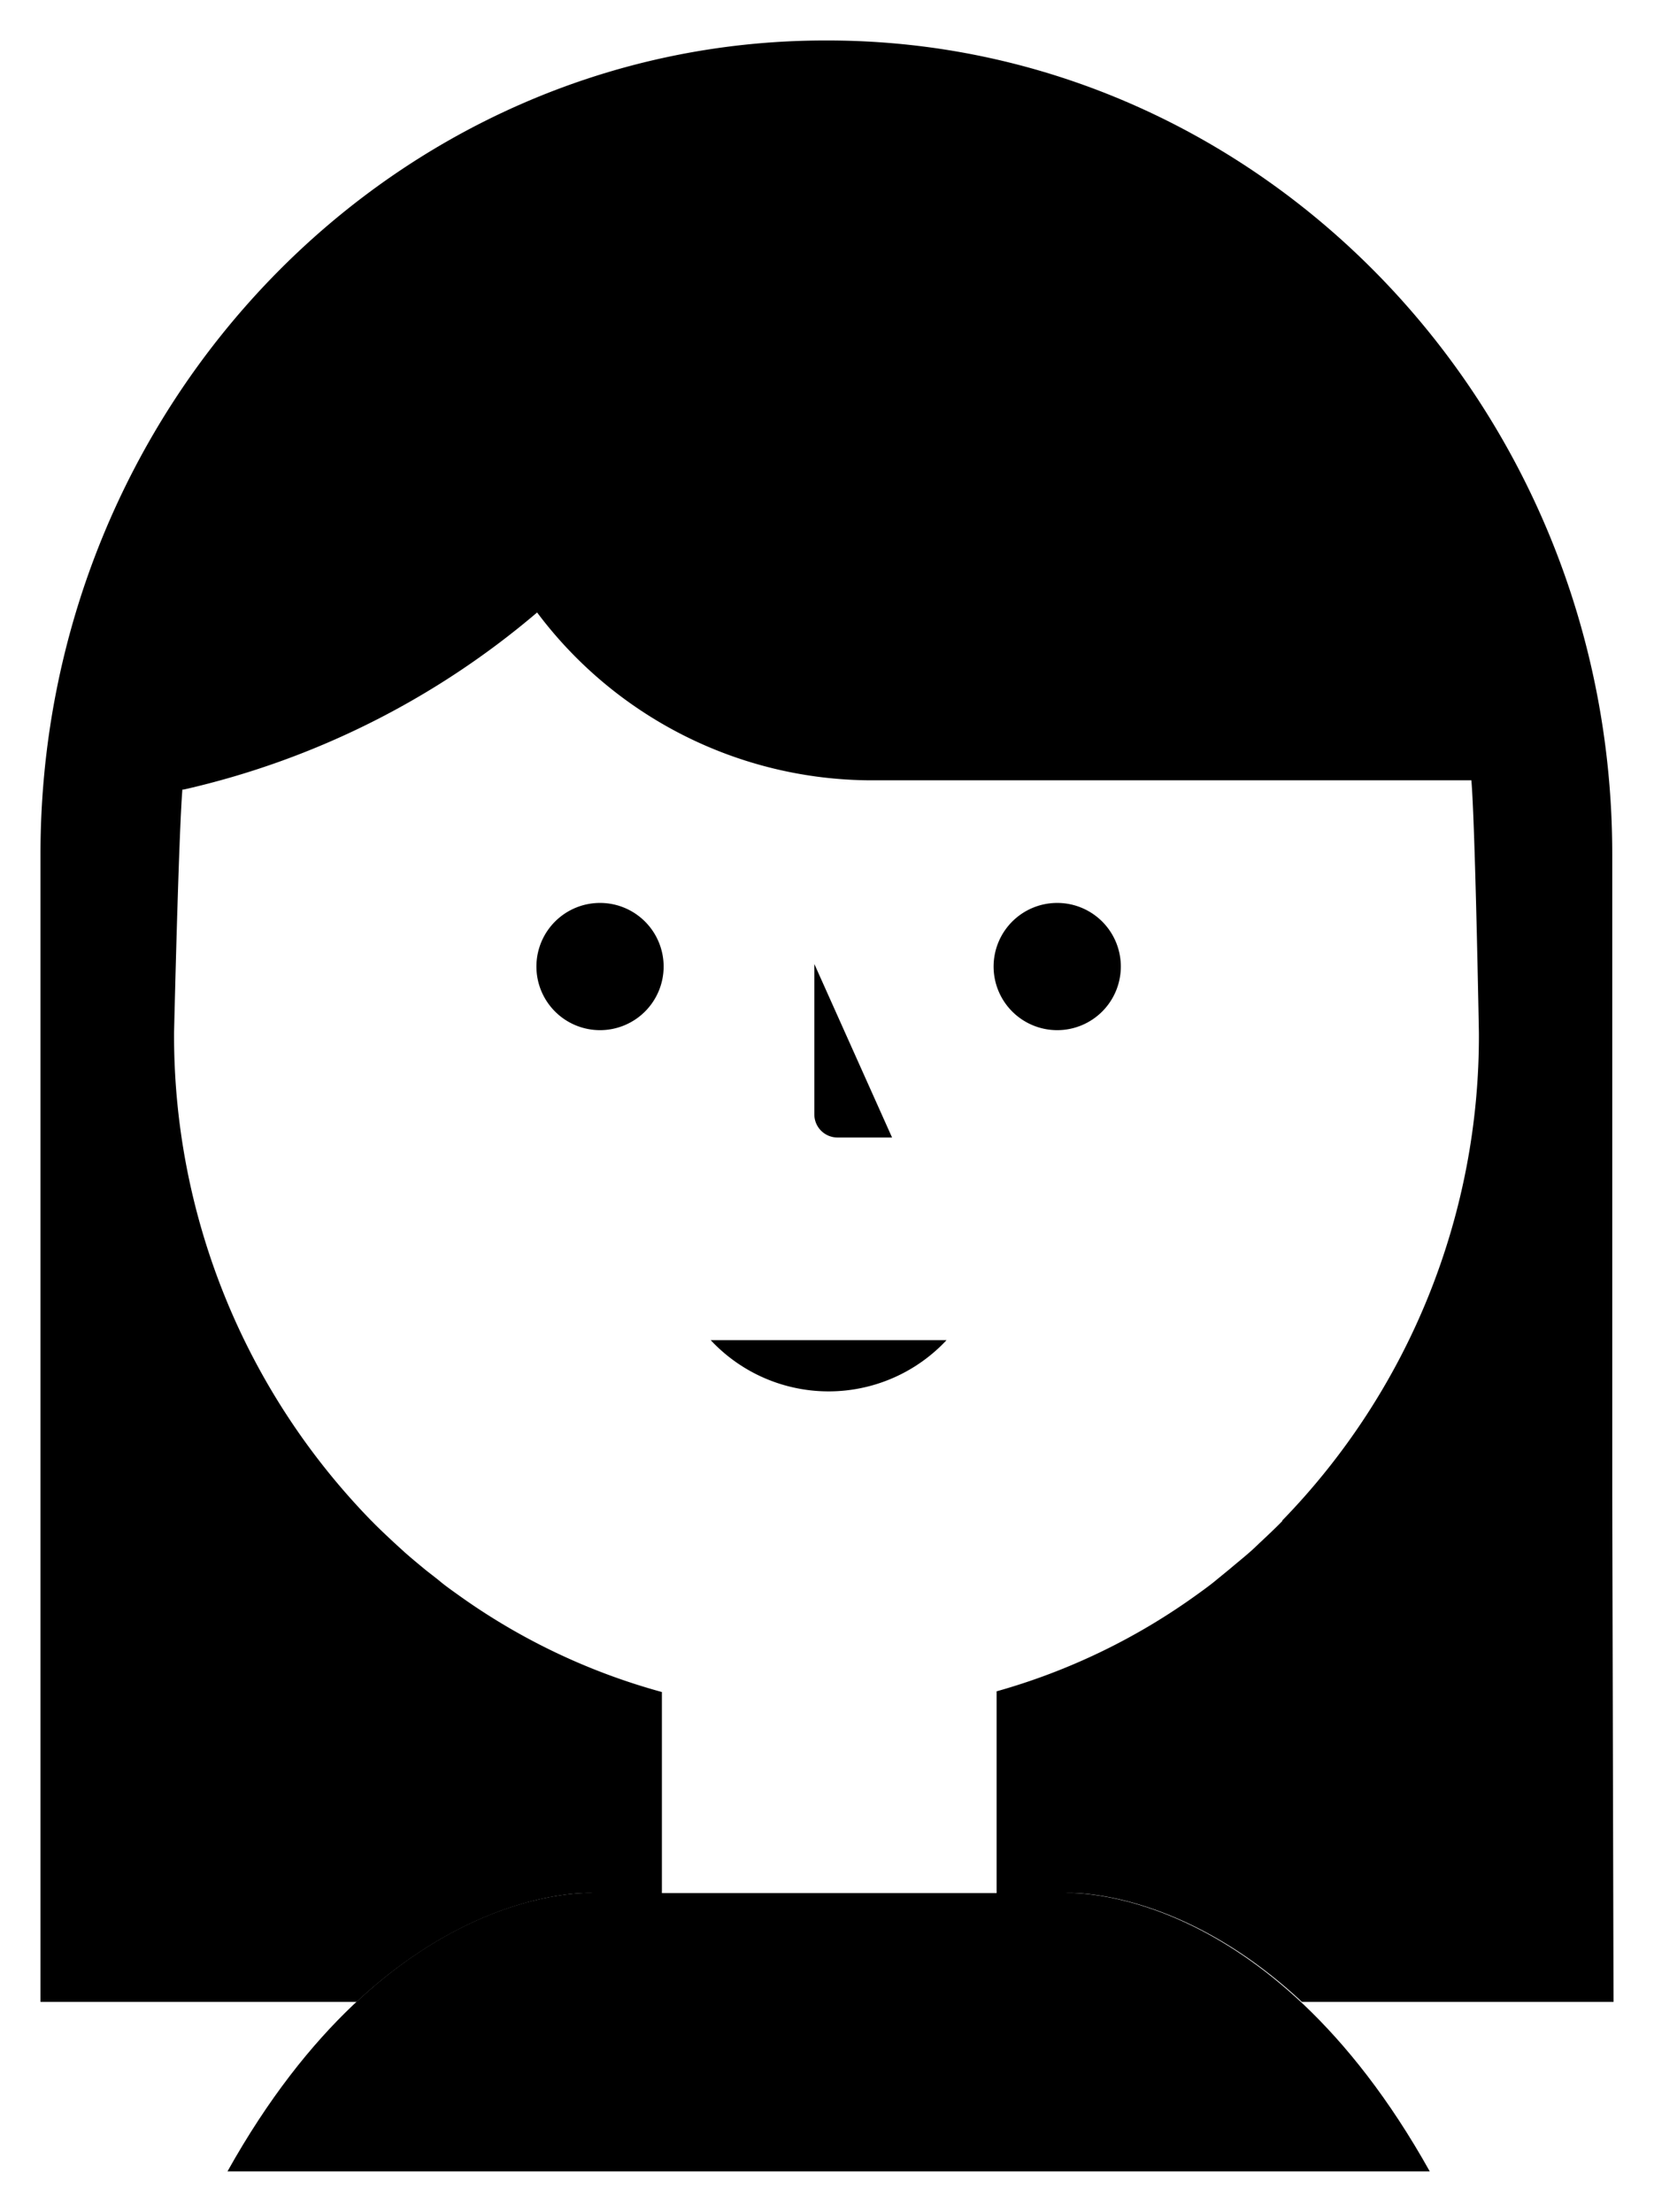 <?xml version="1.0" encoding="UTF-8" standalone="no"?>
<svg
   xmlns:dc="http://purl.org/dc/elements/1.1/"
   xmlns:cc="http://creativecommons.org/ns#"
   xmlns:rdf="http://www.w3.org/1999/02/22-rdf-syntax-ns#"
   xmlns:svg="http://www.w3.org/2000/svg"
   xmlns="http://www.w3.org/2000/svg"
   xmlns:sodipodi="http://sodipodi.sourceforge.net/DTD/sodipodi-0.dtd"
   xmlns:inkscape="http://www.inkscape.org/namespaces/inkscape"
   viewBox="0 0 143.01 191.22"
   version="1.1">
  <g
     id="Layer_10"
     data-name="Layer 10"
     transform="translate(-159.87,-134.14)">
    <line
       class="cls-1"
       x1="245.87"
       y1="307.39"
       x2="245.87"
       y2="282.12"
       id="line6" />
    <polyline
       class="cls-1"
       points="217.02 282.12 217.02 296.63 217.02 307.39"
       id="polyline8" />
    <path
       class="cls-1"
       d="m 231.32,149.32 c -31.21,0 -56.51,26.42 -56.51,59 v 15 c 0,32.59 25.3,59 56.51,59 31.21,0 56.51,-26.41 56.51,-59 v -15 c 0,-32.58 -25.3,-59 -56.51,-59 z"
       id="path10"
       style="fill: transparent;" />
    <path
       class="cls-1"
       d="M 283.49,321.86 C 269.42,296.67 251.93,297.8 251.93,297.8 H 211.1 c 0,0 -17.49,-1.13 -31.56,24.06"
       id="path12" />
    <path
       class="cls-2"
       d="m 256.78,217.7 a 5.5,5.5 0 1 1 -5.5,-5.5 5.5,5.5 0 0 1 5.5,5.5"
       id="path14" />
    <path
       class="cls-2"
       d="m 217.25,217.7 a 5.5,5.5 0 1 1 -5.5,-5.5 5.5,5.5 0 0 1 5.5,5.5"
       id="path16" />
    <path
       class="cls-1"
       d="m 230.28,217.48 v 13 a 2,2 0 0 0 2,2 H 237"
       id="path18" />
    <path
       class="cls-1"
       d="m 221.32,250 a 13.95,13.95 0 0 0 20.39,0"
       id="path20" />
    <path
       class="cls-1"
       d="m 299.27,263.36 v 0 -55.38 c 0,-38.78 -30.44,-70.34 -67.85,-70.34 h -0.2 c -37.41,0 -67.85,31.56 -67.85,70.34 v 55.38 0 43.85 h 27.33 c 10.74,-10 20.4,-9.41 20.4,-9.41 h 6 v -17.38 a 55.11,55.11 0 0 1 -17.73,-8.48 c -0.49,-0.35 -1,-0.71 -1.43,-1.07 -0.43,-0.36 -0.94,-0.73 -1.4,-1.11 -0.46,-0.38 -1.14,-0.94 -1.69,-1.43 l -0.9,-0.82 c -0.65,-0.61 -1.3,-1.21 -1.92,-1.85 -0.07,-0.06 -0.13,-0.13 -0.2,-0.2 A 60.09,60.09 0 0 1 174.92,223.4 c 0,0 0.4,-17.16 0.72,-21 h 0.11 a 71.54,71.54 0 0 0 30.56,-15.31 36.21,36.21 0 0 0 28.78,14.51 h 52 c 0.33,3.87 0.65,21.81 0.65,21.81 a 60.05,60.05 0 0 1 -17,42.18 v 0.05 c -0.65,0.67 -1.33,1.3 -2,1.93 -0.25,0.24 -0.5,0.48 -0.76,0.71 -0.59,0.52 -1.19,1 -1.79,1.51 -0.4,0.33 -0.81,0.66 -1.22,1 -0.41,0.34 -1.05,0.81 -1.58,1.19 a 55,55 0 0 1 -17.35,8.38 v 17.44 h 6 c 0,0 9.66,-0.61 20.4,9.41 h 26.94 z"
       id="path22" />
    <line
       class="cls-1"
       x1="217.02"
       y1="321.86"
       x2="217.02"
       y2="297.86"
       id="line24" />
    <line
       class="cls-1"
       x1="245.94"
       y1="321.86"
       x2="245.94"
       y2="297.86"
       id="line26" />
  </g>
</svg>
